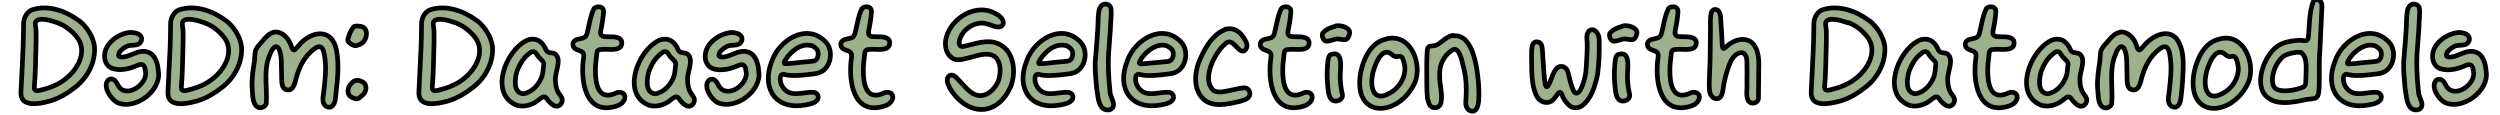 <?xml version="1.0" encoding="utf-8"?>
<!-- Generator: Adobe Illustrator 28.1.0, SVG Export Plug-In . SVG Version: 6.00 Build 0)  -->
<svg version="1.1" id="Layer_1" xmlns="http://www.w3.org/2000/svg" xmlns:xlink="http://www.w3.org/1999/xlink" x="0px" y="0px"
	 viewBox="0 0 1061 49" style="enable-background:new 0 0 1061 49;" xml:space="preserve">
<style type="text/css">
	.st0{fill:#9CB18C;stroke:#000000;stroke-width:2;stroke-linecap:round;stroke-linejoin:round;}
</style>
<g>
	<path class="st0" d="M33.6,8.8c3.3,2.6,5.9,6.7,6.5,10.9c0.5,6.6-2.8,13-7.9,17.1c-3.3,2.6-6.9,4.9-11.1,6.1
		c-4.7,1.3-12.9,2.9-12.2-4.3C9.2,32.4,9.6,26.4,9.8,20c0.1-3.7,0.2-6.7,0.2-9.2c-0.2-2.5,1-5.4,3.3-6.5c6.8-2.5,14.6,0.3,20.1,4.4
		L33.6,8.8z M24.5,9.7c-2.1-0.7-8-2.8-9.4-0.4c-0.3,0.9,0,1.9,0.1,2.7c0.2,2.1,0.1,3.1,0.1,6.1C15.1,24,15.1,31,14.6,36.5
		c-0.3,1.9,0.6,2.3,2.5,1.8c3.8-0.9,7.6-2.3,10.7-4.8c4.9-3.8,9.1-10.9,5.5-16.8c-2-3-5.3-5.7-8.6-6.9L24.5,9.7z"/>
	<path class="st0" d="M55,13.8c1.8-0.1,4.6,0.3,5.1,2.3c0.2,0.9-0.3,1.9-1.1,2.5c-1.5,1-3.7,0.2-5.5,1.2c-1.4,0.8-3.1,2-3.2,3.7
		c0,0.7,1.5,0.8,2,0.7c3-0.3,6-2.7,9-2.4c4.2,0.3,5.7,4.6,5.9,8.4c1.5,8.3-10,16.8-17.5,13.3C47,42,43.4,36.7,45.9,34
		c2.1-1.5,3.5,0.7,4.3,2.4c3.5,5.8,12.9-0.9,11.5-6.4c-0.2-2.1-1-3.3-3.3-2.3c-3.3,1.5-7.6,2.6-11.1,1.2c-2.1-0.9-3.1-3.4-2.9-5.6
		c0.3-4.9,5.5-8.8,10.3-9.5L55,13.8z"/>
	<path class="st0" d="M96,8.8c3.3,2.6,5.9,6.7,6.5,10.9c0.5,6.6-2.8,13-7.9,17.1c-3.3,2.6-6.9,4.9-11.1,6.1
		c-4.7,1.3-12.9,2.9-12.2-4.3c0.3-6.2,0.6-12.2,0.9-18.6c0.1-3.7,0.2-6.7,0.2-9.2c-0.2-2.5,1-5.4,3.3-6.5c6.8-2.5,14.6,0.3,20.1,4.4
		L96,8.8z M86.9,9.7c-2.1-0.7-8-2.8-9.4-0.4c-0.3,0.9,0,1.9,0.1,2.7c0.2,2.1,0.1,3.1,0.1,6.1C77.5,24,77.5,31,77,36.5
		c-0.3,1.9,0.6,2.3,2.5,1.8c3.8-0.9,7.6-2.3,10.7-4.8c4.9-3.8,9.1-10.9,5.5-16.8c-2-3-5.3-5.7-8.6-6.9L86.9,9.7z"/>
	<path class="st0" d="M116.6,13.6c2.9-0.3,5.5,2.3,6.6,4.9c0.5,0.8,0.6,2.3,1.4,2.7c0.5,0.2,1.2-0.8,2.2-1.9c5.3-6.4,14.2-7.5,16,2
		c1.3,6.7,0.3,13.5-0.4,20.1c-0.1,2.3-1.4,5.2-4,3.7c-2.2-1.6-1.1-4.3-0.9-7c0.4-4.2,1-8.3,0.5-12.5c-0.4-3.2-0.8-7.8-4.7-4.8
		c-4,3.1-6,6.9-7.5,12c-0.6,2.4-1.4,6.5-4.7,5.1c-1.9-0.9-1.5-4.4-1.6-6.4c-0.2-3.6,0.3-7.9-1.2-10.9c-1.9-2.6-3.6,2-4.2,3.7
		c-2.3,6.2-0.6,13.5-1.1,19.7c-0.4,1.3-2.1,2-3.3,1.6c-2.8-1.1-2.4-5.8-2.7-8.3c-0.2-4,0.4-7.6,1-11.5c0.2-1.7,0-3.8,0.8-5.1
		c0.7-1.4,1.9-2.3,2.8-3.5c1.3-1.7,3.2-3.4,5-3.6L116.6,13.6z"/>
	<path class="st0" d="M150.4,11.2c0.7-0.3,1.9-0.1,2.8,0c3.2,0.6,2.8,5.1,0.7,6.9c-0.8,0.7-1.5,0.9-2.4,1.2
		c-1.1,0.5-3.1-0.8-3.8-1.8c-0.3-0.7,0.2-1.6,0.4-2.4c0.4-1.2,1.4-3.3,2.3-3.9L150.4,11.2z M149.5,35c1-1.1,2.8-1.1,4-0.4
		c2.6,0.9,2.2,4.6,0.2,5.9c-0.7,0.5-1.1,1.2-1.8,1.4c-0.8,0.2-1.5-0.1-2.4-0.5c-2.7-1.1-2.1-4.8-0.1-6.2L149.5,35z"/>
	<path class="st0" d="M202.5,8.8c3.3,2.6,5.9,6.7,6.5,10.9c0.5,6.6-2.8,13-7.9,17.1c-3.3,2.6-6.9,4.9-11.1,6.1
		c-4.7,1.3-12.9,2.9-12.2-4.3c0.3-6.2,0.6-12.2,0.9-18.6c0.1-3.7,0.2-6.7,0.2-9.2c-0.2-2.5,1-5.4,3.3-6.5c6.8-2.5,14.6,0.3,20.1,4.4
		L202.5,8.8z M193.4,9.7c-2.1-0.7-8-2.8-9.4-0.4c-0.3,0.9,0,1.9,0.1,2.7c0.2,2.1,0.1,3.1,0.1,6.1C184,24,184,31,183.5,36.5
		c-0.3,1.9,0.6,2.3,2.5,1.8c3.8-0.9,7.6-2.3,10.7-4.8c4.9-3.8,9.1-10.9,5.5-16.8c-2-3-5.3-5.7-8.6-6.9L193.4,9.7z"/>
	<path class="st0" d="M223.4,17.2c3.8-1.6,6.8,0.2,8.3,3.9c0.7,1.7,2.5,1,3.9,1.8c3,2.4-0.1,7.7,0.1,10.9c0,2.1,0.4,4.2,1.4,5.7
		c0.6,0.9,1.5,1.8,1.5,2.9c0.1,1.8-1.8,3.4-3.5,2.4c-0.9-0.5-1.5-1-2.2-1.8c-0.8-1-1.3-2-2-1.9c-0.8-0.1-2.2,1.3-3.1,1.9
		c-2.4,1.7-5.6,2.5-8.4,1.7c-11.9-4.6-5-23,3.9-27.4L223.4,17.2z M227.8,23.1c-0.9-1.7-2-1.4-3.2-0.4c-2.3,1.7-3.9,4.3-5,7
		c-1.1,3-2.1,9.8,2.5,10.1c3.8-0.6,6.8-4,8-7.7c0.4-1.4,0.4-2.7,0.6-4.2c0.1-0.6,0.1-0.9,0-1.2c-0.3-1.1-2.2-2.2-2.8-3.5L227.8,23.1
		z"/>
	<path class="st0" d="M252,3.8c0.6-0.9,2-1.1,2.9-0.8c1.9,0.7,1.1,2.7,1,4.5c-0.1,1-0.3,2.1-0.5,3.2c-0.2,1.5-0.8,3.1-0.4,3.9
		c0.6,1.2,2.2,0.9,3.4,1c2.5,0,6.1,0,5.4,3.4c-0.8,3-6.2,1.6-8.6,2c-2.1,0-1.8,1.2-2.1,3.5c-0.2,1.7-0.4,3.1-0.4,5
		c-0.1,6.3,1.3,13.6,8.9,9.9c2.6-1,4.7,1.1,3,3.6c-0.6,1-1.9,1.7-2.9,2c-13.4,4.3-15.5-10.9-14-20.7c0.6-3.8-3.9-2.1-4.5-5
		c-0.2-0.8,0.1-1.6,0.8-2.1c1.2-0.9,3.3-0.6,4.4-1.6c0.3-0.3,0.5-0.7,0.7-1.2c0.9-3.3,1.4-7.6,2.9-10.5L252,3.8z"/>
	<path class="st0" d="M279.5,17.2c3.8-1.6,6.8,0.2,8.3,3.9c0.7,1.7,2.5,1,3.9,1.8c3,2.4-0.1,7.7,0.1,10.9c0,2.1,0.4,4.2,1.4,5.7
		c0.6,0.9,1.5,1.8,1.5,2.9c0.1,1.8-1.8,3.4-3.5,2.4c-0.9-0.5-1.5-1-2.2-1.8c-0.8-1-1.3-2-2-1.9c-0.8-0.1-2.2,1.3-3.1,1.9
		c-2.4,1.7-5.6,2.5-8.4,1.7c-11.9-4.6-5-23,3.9-27.4L279.5,17.2z M283.8,23.1c-0.9-1.7-2-1.4-3.2-0.4c-2.3,1.7-3.9,4.3-5,7
		c-1.1,3-2.1,9.8,2.5,10.1c3.8-0.6,6.8-4,8-7.7c0.4-1.4,0.4-2.7,0.6-4.2c0.1-0.6,0.1-0.9,0-1.2c-0.3-1.1-2.2-2.2-2.8-3.5L283.8,23.1
		z"/>
	<path class="st0" d="M309.8,13.8c1.8-0.1,4.6,0.3,5.1,2.3c0.2,0.9-0.3,1.9-1.1,2.5c-1.5,1-3.7,0.2-5.5,1.2c-1.4,0.8-3.1,2-3.2,3.7
		c0,0.7,1.5,0.8,2,0.7c3-0.3,6-2.7,9-2.4c4.2,0.3,5.7,4.6,5.9,8.4c1.5,8.3-10,16.8-17.5,13.3c-2.7-1.4-6.2-6.7-3.7-9.4
		c2.1-1.5,3.5,0.7,4.3,2.4c3.5,5.8,12.9-0.9,11.5-6.4c-0.2-2.1-1-3.3-3.3-2.3c-3.3,1.5-7.6,2.6-11.1,1.2c-2.1-0.9-3.1-3.4-2.9-5.6
		c0.3-4.9,5.5-8.8,10.3-9.5L309.8,13.8z"/>
	<path class="st0" d="M332.5,31.5c-1.6,0-1.5,2.2-1.2,3.5c0.6,2.2,2.4,4.2,4.7,4.6c2.8,0.6,6.6-0.7,9.5-0.4c1.4,0.3,2.2,1.7,1.5,3
		c-1,1.5-2.8,1.9-4.9,2.3c-12.8,2.5-19.2-6.9-14.5-18.6c3.1-9,14.9-16.4,22.8-8.1c3,3.1,2.6,8.9-0.6,11.8c-2.3,2-4.8,1.7-8.2,2.2
		c-3,0.3-6.4,0.5-9.1-0.3L332.5,31.5z M344.4,19.4c-4.5-1.3-8.9,2.5-11.1,6.1c-0.1,0.2-0.9,1.3-0.3,1.5c2.4,0.1,4.8-0.4,7.2-0.6
		c2-0.2,3.3-0.2,5.1-0.5c1.6-0.3,2.1-2.2,1.9-3.7c-0.2-1.4-1.6-2.3-2.7-2.9L344.4,19.4z"/>
	<path class="st0" d="M365.7,3.8c0.6-0.9,2-1.1,2.9-0.8c1.9,0.7,1.1,2.7,1,4.5c-0.1,1-0.3,2.1-0.5,3.2c-0.2,1.5-0.8,3.1-0.4,3.9
		c0.6,1.2,2.2,0.9,3.4,1c2.5,0,6.1,0,5.4,3.4c-0.8,3-6.2,1.6-8.6,2c-2.1,0-1.8,1.2-2.1,3.5c-0.2,1.7-0.4,3.1-0.4,5
		c-0.1,6.3,1.3,13.6,8.9,9.9c2.6-1,4.7,1.1,3,3.6c-0.6,1-1.9,1.7-2.9,2c-13.4,4.3-15.5-10.9-14-20.7c0.6-3.8-3.9-2.1-4.5-5
		c-0.2-0.8,0.1-1.6,0.8-2.1c1.2-0.9,3.3-0.6,4.4-1.6c0.3-0.3,0.5-0.7,0.7-1.2c0.9-3.3,1.4-7.6,2.9-10.5L365.7,3.8z"/>
	<path class="st0" d="M402.8,36.6c-1-1.4-1.4-4.2,0.7-4.7c1.5-0.3,2.9,1.6,4.5,3.3c1.5,1.6,2.7,3,4.4,4.2c4.9,3.2,9.5-0.7,11.4-5.3
		c1-3.1,1.2-8-1.8-10.2c-3.4-2.1-7.7,0-11.5,0.8c-1.7,0.4-3.6,1-5.2,0.5c-3.8-1.3-4.7-6-3.7-9.4c2.3-8.3,12.7-14.6,20.8-10.1
		c1.6,0.8,3.5,2.3,3.4,4c0,0.8-0.6,1.4-1.2,1.6c-1.8,0.6-3.7-0.7-5.5-1.1c-5-1.7-11.1,2.3-12,7.4c-0.2,1.4,0.4,2.4,1.9,2.1
		c4.5-1,9.8-3.1,14.3-1.3c6.9,2.7,8,11.4,5.9,17.7c-5.8,14-19,13.3-26.3,1L402.8,36.6z"/>
	<path class="st0" d="M440.6,31.5c-1.6,0-1.5,2.2-1.2,3.5c0.6,2.2,2.4,4.2,4.7,4.6c2.8,0.6,6.6-0.7,9.5-0.4c1.4,0.3,2.2,1.7,1.5,3
		c-1,1.5-2.8,1.9-4.9,2.3c-12.8,2.5-19.2-6.9-14.5-18.6c3.1-9,14.9-16.4,22.8-8.1c3,3.1,2.6,8.9-0.6,11.8c-2.3,2-4.8,1.7-8.2,2.2
		c-3,0.3-6.4,0.5-9.1-0.3L440.6,31.5z M452.4,19.4c-4.5-1.3-8.9,2.5-11.1,6.1c-0.1,0.2-0.9,1.3-0.3,1.5c2.4,0.1,4.8-0.4,7.2-0.6
		c2-0.2,3.3-0.2,5.1-0.5c1.6-0.3,2.1-2.2,1.9-3.7c-0.2-1.4-1.6-2.3-2.7-2.9L452.4,19.4z"/>
	<path class="st0" d="M467.8,2.1c0.8-0.5,1.8-0.5,2.5-0.1c1.4,0.6,1.3,2.3,1.3,3.7c-0.2,4.6-0.5,9.6-0.9,14.1
		c-0.6,6.6-0.3,12.8,0.4,19.2c0.1,1.9,1.4,3.5,1.5,5.4c-0.1,2.8-3.8,2.9-5.1,1c-1.6-2.2-1.6-5.4-2.1-8.1c-0.3-3.7-0.7-7.1-0.6-10.8
		c0.5-6.5,1.2-13.2,1.3-19.6c0.2-1.6,0.2-3.6,1.6-4.7L467.8,2.1z"/>
	<path class="st0" d="M483.3,31.5c-1.6,0-1.5,2.2-1.2,3.5c0.6,2.2,2.4,4.2,4.7,4.6c2.8,0.6,6.6-0.7,9.5-0.4c1.4,0.3,2.2,1.7,1.5,3
		c-1,1.5-2.8,1.9-4.9,2.3c-12.8,2.5-19.2-6.9-14.5-18.6c3.1-9,14.9-16.4,22.8-8.1c3,3.1,2.6,8.9-0.6,11.8c-2.3,2-4.8,1.7-8.2,2.2
		c-3,0.3-6.4,0.5-9.1-0.3L483.3,31.5z M495.1,19.4c-3.8-1.1-7.8,1.7-10,4.5c-0.6,0.8-1,1.3-1.4,2.3c-0.5,1,0.3,0.9,1.1,0.9
		c2.7-0.2,5.9-0.6,8.6-0.8c1.3-0.2,2.7,0.1,3.7-0.9c0.9-1,1.2-3.1,0.3-4.3c-0.5-0.7-1.5-1.3-2.2-1.6L495.1,19.4z"/>
	<path class="st0" d="M520,12.4c3.9-0.9,6.4,1.1,8.2,4.2c0.3,0.5,0.6,1,0.8,1.6c0.8,1.9-0.7,4.5-2.7,3.1c-2-1.3-3.7-5.2-6.3-2.7
		c-4.5,3.6-10.4,15.5-4.8,19.9c2.1,1.1,5,0.2,7.2-0.2c2.1-0.4,3.4-0.8,5.3-1c1.7-0.3,3.1,1.4,2.7,3.1c-0.7,1.8-2.7,2.1-4.5,2.7
		c-4.8,1.1-11,2.6-15-0.9c-4.9-4.3-3.9-12.4-1.4-17.5c2.2-4.8,5.3-10.2,10.4-12.1L520,12.4z"/>
	<path class="st0" d="M543.7,3.8c0.6-0.9,2-1.1,2.9-0.8c1.9,0.7,1.1,2.7,1,4.5c-0.1,1-0.3,2.1-0.5,3.2c-0.2,1.5-0.8,3.1-0.4,3.9
		c0.6,1.2,2.2,0.9,3.4,1c2.5,0,6.1,0,5.4,3.4c-0.8,3-6.2,1.6-8.6,2c-2.1,0-1.8,1.2-2.1,3.5c-0.2,1.7-0.4,3.1-0.4,5
		c-0.1,6.3,1.3,13.6,8.9,9.9c2.6-1,4.7,1.1,3,3.6c-0.6,1-1.9,1.7-2.9,2c-13.4,4.3-15.5-10.9-14-20.7c0.6-3.8-3.9-2.1-4.5-5
		c-0.2-0.8,0.1-1.6,0.8-2.1c1.2-0.9,3.3-0.6,4.4-1.6c0.3-0.3,0.5-0.7,0.7-1.2c0.9-3.3,1.4-7.6,2.9-10.5L543.7,3.8z"/>
	<path class="st0" d="M566.9,11c2-0.5,6.3,0.7,5.9,3.2c-0.9,3.6-2.2,2.6-5,2.3c-1.8,0-3.5,1.3-5.3,0.9c-1-0.5-1.6-2.3-1.2-3.2
		c1.1-1.7,3.5-2.5,5.5-3.1L566.9,11z M564.5,23.3c5.4-2.3,4.5,4.7,4.3,8.2c-0.1,2.5,0.2,5.5,0.8,8.1c0.8,2.2-1.5,3.7-3.5,3.2
		c-1.9-0.5-2.3-3.2-2.5-5.2c-0.4-3.2-0.5-6.5-0.2-9.8C563.6,25.6,563.6,24.3,564.5,23.3L564.5,23.3z"/>
	<path class="st0" d="M588.4,16.5c10.1-2.6,15.4,10.4,12.1,18.5c-6.8,14.9-26.7,15.8-23-4.4c1.2-5.7,4.4-12.8,10.8-14L588.4,16.5z
		 M594.1,23.9c-0.5,0-0.5,0-1,0.1c-0.9,0.2-1.6-0.2-2.3-0.8c-3.6-3.3-6.2,2-7.3,5c-2.8,7.1-1.6,17.1,7.9,10.3
		c3.4-2.6,5.6-7.1,4.6-11.3c-0.3-1.1-0.5-2.9-1.7-3.3L594.1,23.9z"/>
	<path class="st0" d="M616.9,15.2c8.5-0.8,10.1,14.4,10.6,20.5c0.1,3,1.1,13.1-3.6,11.3c-0.6-0.3-0.8-0.5-1.2-1
		c-0.9-1.4-0.6-3-0.5-4.6c0.2-3.9,0.1-7.6-0.7-11.3c-0.7-2.3-1.5-8.7-4-9.2c-0.6,0-1,0.2-1.4,0.5c-3.6,2.5-5.4,6.5-5.1,10.9
		c-0.1,3.9,1.4,7.7,0.5,11.5c-0.7,2.4-4,2.7-5,0.2c-0.3-0.7-0.5-1.6-0.7-2.4c-0.4-3.5-0.2-7.4-0.3-11.3c0-2.6,0-4.3,0.1-6.8
		c0.1-1.1,0-2.2,0.4-3.2c0.6-1.2,2.5-0.5,3.9-1.3c2.3-1.3,4-3.5,6.7-4L616.9,15.2z"/>
	<path class="st0" d="M674.2,13.3c2.2-2.1,4.5,1,4.5,3.4c0.1,5,0,9.8-0.7,14.9c-1.1,5-2.6,10.5-6.9,13.5c-1.9,1.1-4.2,0.8-5.7-0.9
		c-0.7-0.7-1.3-1.5-1.8-2.4c-0.7-1.1-0.9-3.6-2.3-2.2c-0.5,0.6-1,1.4-1.5,2c-2.2,3-5.9,2.2-7.6-0.7c-2.4-4.9-2.1-10.7-2.2-16
		c0.1-2.4-0.7-8.5,3.3-6.9c1.4,0.8,1.2,2.9,1.4,4.7c0.3,3.7,0.4,7.4,0.8,11c0.3,3,0.8,4.9,2.5,0.7c0.7-1.8,1.2-3.6,2.4-5.1
		c1.7-2.1,4.5-1.1,5.1,1.5c0.6,2.5,1.2,5.3,2.3,7.7c0.2,0.4,0.3,0.6,0.7,0.9c2.6,1.4,4.6-7.9,4.6-9.6c0.2-3.9,0.6-7.6,0.5-11.5
		c-0.1-1.7-0.5-3.5,0.6-4.9L674.2,13.3z"/>
	<path class="st0" d="M688.8,11c2-0.5,6.3,0.7,5.9,3.2c-0.9,3.6-2.2,2.6-5,2.3c-1.8,0-3.5,1.3-5.3,0.9c-1-0.5-1.6-2.3-1.2-3.2
		c1.1-1.7,3.5-2.5,5.5-3.1L688.8,11z M686.4,23.3c5.4-2.3,4.5,4.7,4.3,8.2c-0.1,2.5,0.2,5.5,0.8,8.1c0.8,2.2-1.5,3.7-3.5,3.2
		c-1.9-0.5-2.3-3.2-2.5-5.2c-0.4-3.2-0.5-6.5-0.2-9.8C685.5,25.6,685.5,24.3,686.4,23.3L686.4,23.3z"/>
	<path class="st0" d="M708,3.8c0.6-0.9,2-1.1,2.9-0.8c1.9,0.7,1.1,2.7,1,4.5c-0.1,1-0.3,2.1-0.5,3.2c-0.2,1.5-0.8,3.1-0.4,3.9
		c0.6,1.2,2.2,0.9,3.4,1c2.5,0,6.1,0,5.4,3.4c-0.8,3-6.2,1.6-8.6,2c-2.1,0-1.8,1.2-2.1,3.5c-0.2,1.7-0.4,3.1-0.4,5
		c-0.1,6.3,1.3,13.6,8.9,9.9c2.6-1,4.7,1.1,3,3.6c-0.6,1-1.9,1.7-2.9,2c-13.4,4.3-15.5-10.9-14-20.7c0.6-3.8-3.9-2.1-4.5-5
		c-0.2-0.8,0.1-1.6,0.8-2.1c1.2-0.9,3.3-0.6,4.4-1.6c0.3-0.3,0.5-0.7,0.7-1.2c0.9-3.3,1.4-7.6,2.9-10.5L708,3.8z"/>
	<path class="st0" d="M727.3,4.1c2.7-0.6,3,2.6,3,4.7c0.2,3.2,0.5,6.8,0.6,9.9c0.1,0.6,0,1.4,0.4,1.8c0.3,0.3,0.9-0.3,1.7-1
		c3.1-2.8,8-4.1,11-0.9c2.7,3.1,2.5,7.8,2.4,11.8c-0.1,3.5,0,7.4-0.1,10.9c0.2,2.4-2.9,3.4-4.3,1.5c-1.2-2.3-0.4-4.7-0.6-7.6
		c0-2.9,0.1-5.4,0-8.1c0.3-7.4-5.4-5.1-7.2-0.3c-1.4,3.2-2.6,8-3,11.5c-0.2,1-0.2,1.3-0.6,2.1c-0.7,1.8-2.7,2-4,0.6
		c-0.7-0.8-1.1-1.9-1.1-2.9c-0.2-2.4,0-5.6,0.1-8.3c0.3-5.3,0.2-11.5,0.3-16.9c0-1.3,0-2.7,0-4.2c0.2-2,0-3.9,1.3-4.5L727.3,4.1z"/>
	<path class="st0" d="M793.4,8.8c3.3,2.6,5.9,6.7,6.5,10.9c0.5,6.6-2.8,13-7.9,17.1c-3.3,2.6-6.9,4.9-11.1,6.1
		c-4.7,1.3-12.9,2.9-12.2-4.3c0.3-6.2,0.6-12.2,0.9-18.6c0.1-3.7,0.2-6.7,0.2-9.2c-0.2-2.5,1-5.4,3.3-6.5c6.8-2.5,14.6,0.3,20.1,4.4
		L793.4,8.8z M784.3,9.7c-2.1-0.7-8-2.8-9.4-0.4c-0.3,0.9,0,1.9,0.1,2.7c0.2,2.1,0.1,3.1,0.1,6.1c-0.2,5.8-0.2,12.7-0.7,18.2
		c-0.3,1.9,0.6,2.3,2.5,1.8c3.8-0.9,7.6-2.3,10.7-4.8c4.9-3.8,9.1-10.9,5.5-16.8c-2-3-5.3-5.7-8.6-6.9L784.3,9.7z"/>
	<path class="st0" d="M814.3,17.2c3.8-1.6,6.8,0.2,8.3,3.9c0.7,1.7,2.5,1,3.9,1.8c3,2.4-0.1,7.7,0.1,10.9c0,2.1,0.4,4.2,1.4,5.7
		c0.6,0.9,1.5,1.8,1.5,2.9c0.1,1.8-1.8,3.4-3.5,2.4c-0.9-0.5-1.5-1-2.2-1.8c-0.8-1-1.3-2-2-1.9c-0.8-0.1-2.2,1.3-3.1,1.9
		c-2.4,1.7-5.6,2.5-8.4,1.7c-11.9-4.6-5-23,3.9-27.4L814.3,17.2z M818.6,23.1c-0.9-1.7-2-1.4-3.2-0.4c-2.3,1.7-3.9,4.3-5,7
		c-1.1,3-2.1,9.8,2.5,10.1c3.8-0.6,6.8-4,8-7.7c0.4-1.4,0.4-2.7,0.6-4.2c0.1-0.6,0.1-0.9,0-1.2c-0.3-1.1-2.2-2.2-2.8-3.5L818.6,23.1
		z"/>
	<path class="st0" d="M842.9,3.8c0.6-0.9,2-1.1,2.9-0.8c1.9,0.7,1.1,2.7,1,4.5c-0.1,1-0.3,2.1-0.5,3.2c-0.2,1.5-0.8,3.1-0.4,3.9
		c0.6,1.2,2.2,0.9,3.4,1c2.5,0,6.1,0,5.4,3.4c-0.8,3-6.2,1.6-8.6,2c-2.1,0-1.8,1.2-2.1,3.5c-0.2,1.7-0.4,3.1-0.4,5
		c-0.1,6.3,1.3,13.6,8.9,9.9c2.6-1,4.7,1.1,3,3.6c-0.6,1-1.9,1.7-2.9,2c-13.4,4.3-15.5-10.9-14-20.7c0.6-3.8-3.9-2.1-4.5-5
		c-0.2-0.8,0.1-1.6,0.8-2.1c1.2-0.9,3.3-0.6,4.4-1.6c0.3-0.3,0.5-0.7,0.7-1.2c0.9-3.3,1.4-7.6,2.9-10.5L842.9,3.8z"/>
	<path class="st0" d="M870.4,17.2c3.8-1.6,6.8,0.2,8.3,3.9c0.7,1.7,2.5,1,3.9,1.8c3,2.4-0.1,7.7,0.1,10.9c0,2.1,0.4,4.2,1.4,5.7
		c0.6,0.9,1.5,1.8,1.5,2.9c0.1,1.8-1.8,3.4-3.5,2.4c-0.9-0.5-1.5-1-2.2-1.8c-0.8-1-1.3-2-2-1.9c-0.8-0.1-2.2,1.3-3.1,1.9
		c-2.4,1.7-5.6,2.5-8.4,1.7c-11.9-4.6-5-23,3.9-27.4L870.4,17.2z M874.7,23.1c-0.9-1.7-2-1.4-3.2-0.4c-2.3,1.7-3.9,4.3-5,7
		c-1.1,3-2.1,9.8,2.5,10.1c3.8-0.6,6.8-4,8-7.7c0.4-1.4,0.4-2.7,0.6-4.2c0.1-0.6,0.1-0.9,0-1.2c-0.3-1.1-2.2-2.2-2.8-3.5L874.7,23.1
		z"/>
	<path class="st0" d="M899.9,13.6c2.7-0.4,5.7,2.4,6.6,5.1c0.4,0.8,0.5,2.1,1.3,2.5c0.5,0.2,1.2-0.8,2.2-1.9
		c3.2-3.9,9.8-7.4,13.7-2.9c3.8,5.3,2.8,11.9,2.6,17.9c-0.2,2.8-0.4,4.6-0.7,7.1c-0.1,2.3-1.4,5.2-4,3.7c-2.2-1.6-1.1-4.3-0.9-7
		c0.4-4.2,1-8.3,0.5-12.5c-0.4-3.2-0.7-7.8-4.7-4.8c-4,3.1-6,6.9-7.5,12c-0.6,2.4-1.4,6.5-4.7,5.1c-1.9-0.9-1.5-4.4-1.6-6.4
		c-0.2-3.6,0.3-7.9-1.2-10.9c-1.6-2.4-3.3,1.1-3.8,2.8c-2.7,6.4-0.9,14.1-1.5,20.7c-0.4,1.3-2.1,2-3.3,1.6c-2.8-1.1-2.3-5.8-2.7-8.3
		c-0.2-4,0.4-7.6,1-11.5c0.2-1.7,0-3.8,0.8-5.1c0.7-1.4,1.9-2.3,2.8-3.5c1.3-1.7,3.2-3.4,5-3.6L899.9,13.6z"/>
	<path class="st0" d="M942.1,16.5c10.1-2.6,15.4,10.4,12.1,18.5c-6.8,14.9-26.7,15.8-23-4.4c1.2-5.7,4.4-12.8,10.8-14L942.1,16.5z
		 M947.8,23.9c-0.5,0-0.5,0-1,0.1c-0.9,0.2-1.6-0.2-2.3-0.8c-3.6-3.3-6.2,2-7.3,5c-2.8,7.1-1.6,17.1,7.9,10.3
		c3.4-2.6,5.6-7.1,4.6-11.3c-0.3-1.1-0.5-2.9-1.7-3.3L947.8,23.9z"/>
	<path class="st0" d="M981.8,0.6c1.3-1.7,3.5-0.5,3.6,1.5c0.1,1.1-0.1,2.6-0.1,3.7c-0.3,4.9-0.4,9.8-0.7,14.7
		c-0.4,4.5-0.3,8.8-0.3,13.2c0,1.9,0,3.4-0.2,5.3c-0.1,0.9-0.3,1.7-0.9,2.3c-1,0.9-2.7,0.6-4.3,0.9c-5.9,1.3-14.4,3.2-18.3-2.8
		c-3.2-5.6,0.5-15.5,5.3-19.3c2.6-2.2,6.2-2.7,9.6-3c2-0.1,3.5,0.9,4.1-0.8C980.2,11.4,979.9,5.3,981.8,0.6L981.8,0.6z M976.8,22.4
		c-0.8-0.4-2.3-0.2-3.4,0c-1.7,0.3-3.4,0.8-4.7,1.8c-2.9,2.6-5.2,8.1-3.9,12.1c1.3,3.8,10.2,1.9,12.8,0.6c1.1-0.8,0.9-1.8,1-3.2
		c0-0.9,0.1-1.8,0.1-2.7c0-3,0.4-6.3-1.8-8.5L976.8,22.4z"/>
	<path class="st0" d="M995.9,31.5c-1.6,0-1.5,2.2-1.2,3.5c0.6,2.2,2.4,4.2,4.7,4.6c2.8,0.6,6.6-0.7,9.5-0.4c1.4,0.3,2.2,1.7,1.5,3
		c-1,1.5-2.8,1.9-4.9,2.3c-12.8,2.5-19.2-6.9-14.5-18.6c3.1-9,14.9-16.4,22.8-8.1c3,3.1,2.6,8.9-0.6,11.8c-2.3,2-4.8,1.7-8.2,2.2
		c-3,0.3-6.4,0.5-9.1-0.3L995.9,31.5z M1007.8,19.4c-3.8-1.1-7.8,1.7-10,4.5c-0.6,0.8-1,1.3-1.4,2.3c-0.1,0.3-0.3,0.8,0,0.9
		c2.4,0.1,4.8-0.4,7.2-0.6c2-0.2,3.3-0.2,5.1-0.5c1.6-0.3,2.1-2.2,1.9-3.7c-0.2-1.4-1.6-2.3-2.7-2.9L1007.8,19.4z"/>
	<path class="st0" d="M1023.1,2.1c0.8-0.5,1.8-0.5,2.5-0.1c1.4,0.6,1.3,2.3,1.3,3.7c-0.2,4.6-0.5,9.6-0.9,14.1
		c-0.6,6.6-0.3,12.8,0.4,19.2c0.1,1.9,1.4,3.5,1.5,5.4c-0.1,2.8-3.8,2.9-5.1,1c-1.6-2.2-1.6-5.4-2.1-8.1c-0.3-3.7-0.7-7.1-0.6-10.8
		c0.5-6.5,1.2-13.2,1.3-19.6c0.2-1.6,0.2-3.6,1.6-4.7L1023.1,2.1z"/>
	<path class="st0" d="M1042.9,13.8c1.8-0.1,4.6,0.3,5.1,2.3c0.2,0.9-0.3,1.9-1.1,2.5c-1.5,1-3.7,0.2-5.5,1.2c-1.4,0.8-3.1,2-3.2,3.7
		c0,0.7,1.5,0.8,2,0.7c3-0.3,6-2.7,9-2.4c4.2,0.3,5.7,4.6,5.9,8.4c1.5,8.3-10,16.8-17.5,13.3c-2.7-1.4-6.2-6.7-3.7-9.4
		c2.1-1.5,3.5,0.7,4.3,2.4c3.5,5.8,12.9-0.9,11.5-6.4c-0.2-2.1-1-3.3-3.3-2.3c-3.3,1.5-7.6,2.6-11.1,1.2c-2.1-0.9-3.1-3.4-2.9-5.6
		c0.3-4.9,5.5-8.8,10.3-9.5L1042.9,13.8z"/>
</g>
</svg>
